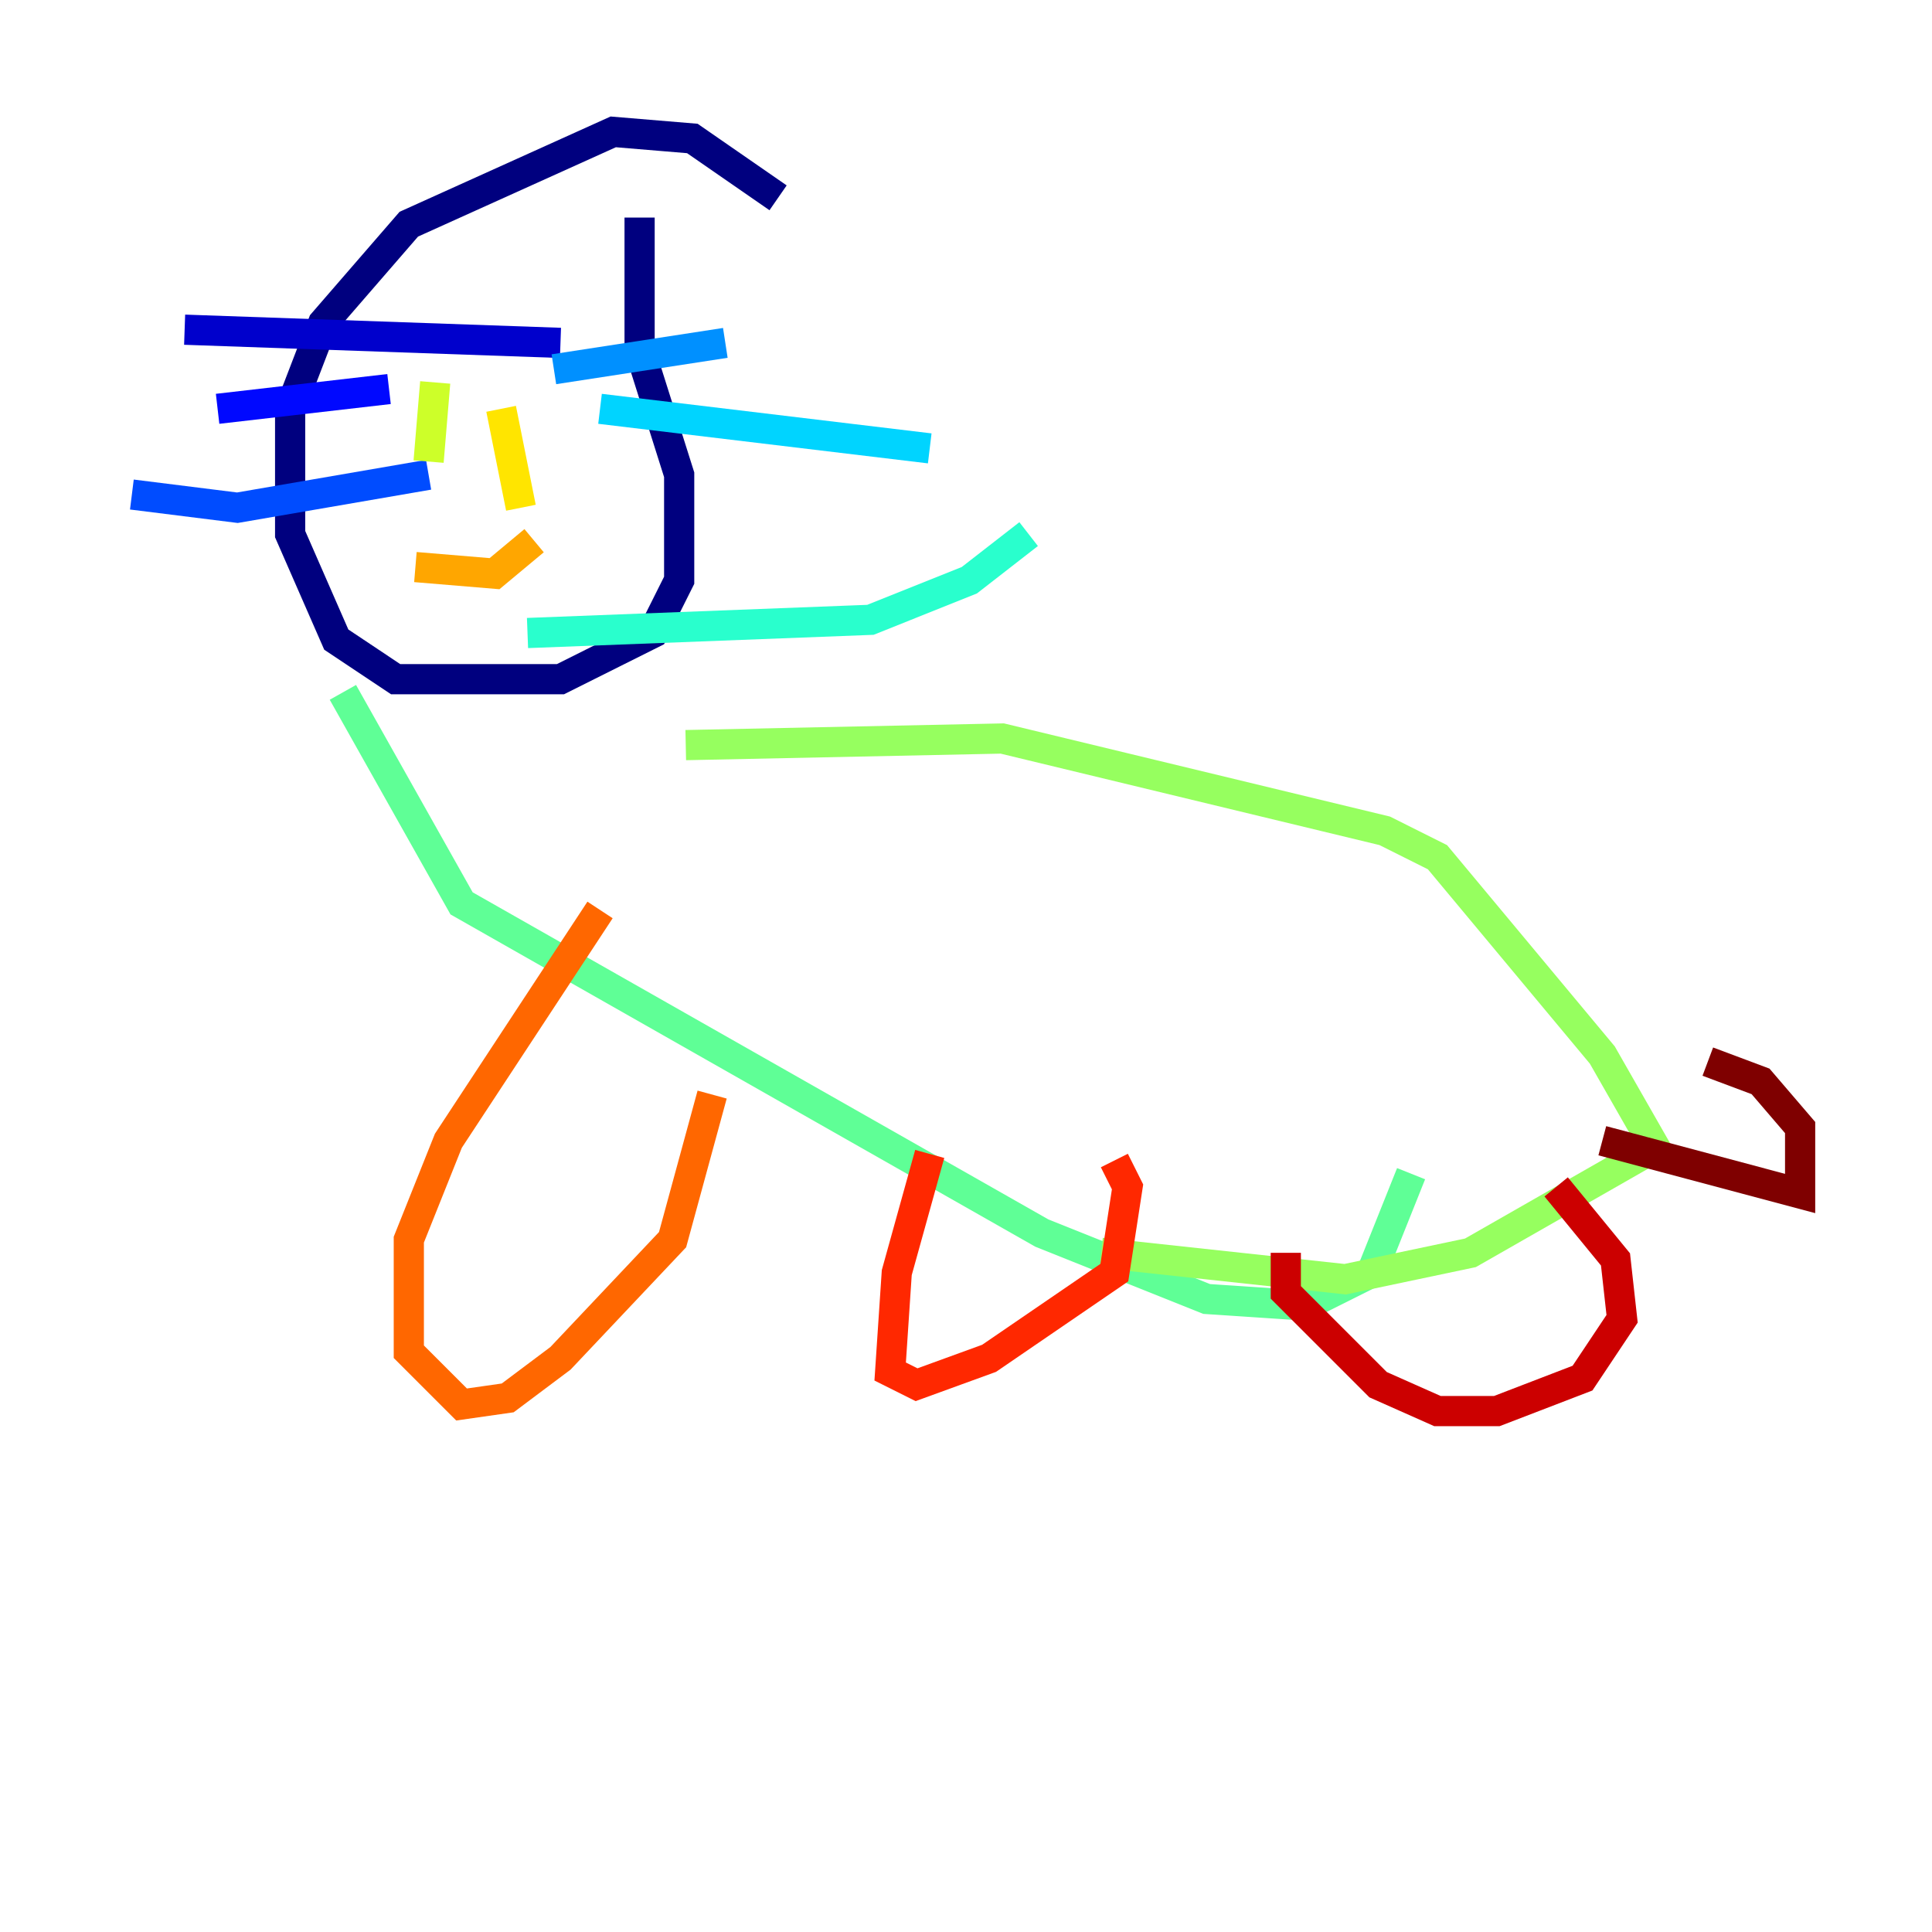 <?xml version="1.0" encoding="utf-8" ?>
<svg baseProfile="tiny" height="128" version="1.2" viewBox="0,0,128,128" width="128" xmlns="http://www.w3.org/2000/svg" xmlns:ev="http://www.w3.org/2001/xml-events" xmlns:xlink="http://www.w3.org/1999/xlink"><defs /><polyline fill="none" points="51.55,13.106 45.87,9.174 40.628,8.737 27.085,14.853 21.406,21.406 19.222,27.085 19.222,35.386 22.28,42.375 26.212,44.997 37.133,44.997 43.249,41.939 44.997,38.444 44.997,31.454 42.375,23.154 42.375,14.416" stroke="#00007f" stroke-width="2" /><polyline fill="none" points="12.232,21.843 37.133,22.717" stroke="#0000cc" stroke-width="2" /><polyline fill="none" points="14.416,27.085 25.775,25.775" stroke="#0008ff" stroke-width="2" /><polyline fill="none" points="8.737,32.764 15.727,33.638 28.396,31.454" stroke="#004cff" stroke-width="2" /><polyline fill="none" points="36.696,24.464 48.055,22.717" stroke="#0090ff" stroke-width="2" /><polyline fill="none" points="39.754,27.085 61.597,29.706" stroke="#00d4ff" stroke-width="2" /><polyline fill="none" points="34.949,41.939 57.666,41.065 64.218,38.444 68.15,35.386" stroke="#29ffcd" stroke-width="2" /><polyline fill="none" points="22.717,45.87 30.58,59.85 69.024,81.693 79.945,86.061 86.498,86.498 90.867,84.314 93.488,77.761" stroke="#5fff96" stroke-width="2" /><polyline fill="none" points="45.433,49.365 66.403,48.928 91.741,55.044 95.236,56.792 106.157,69.898 109.652,76.014 97.42,83.003 89.12,84.751 72.956,83.003" stroke="#96ff5f" stroke-width="2" /><polyline fill="none" points="28.833,25.338 28.396,30.58" stroke="#cdff29" stroke-width="2" /><polyline fill="none" points="33.201,27.085 34.512,33.638" stroke="#ffe500" stroke-width="2" /><polyline fill="none" points="27.522,37.57 32.764,38.007 35.386,35.822" stroke="#ffa600" stroke-width="2" /><polyline fill="none" points="39.754,60.287 29.706,75.577 27.085,82.13 27.085,89.556 30.58,93.051 33.638,92.614 37.133,89.993 44.56,82.13 47.181,72.519" stroke="#ff6700" stroke-width="2" /><polyline fill="none" points="61.597,76.451 59.413,84.314 58.976,90.867 60.724,91.741 65.529,89.993 73.829,84.314 74.703,78.635 73.829,76.887" stroke="#ff2800" stroke-width="2" /><polyline fill="none" points="85.188,83.003 85.188,85.625 91.304,91.741 95.236,93.488 99.167,93.488 104.846,91.304 107.468,87.372 107.031,83.44 103.099,78.635" stroke="#cc0000" stroke-width="2" /><polyline fill="none" points="106.157,75.577 119.263,79.072 119.263,74.703 116.642,71.645 113.147,70.335" stroke="#7f0000" stroke-width="2" /></svg>